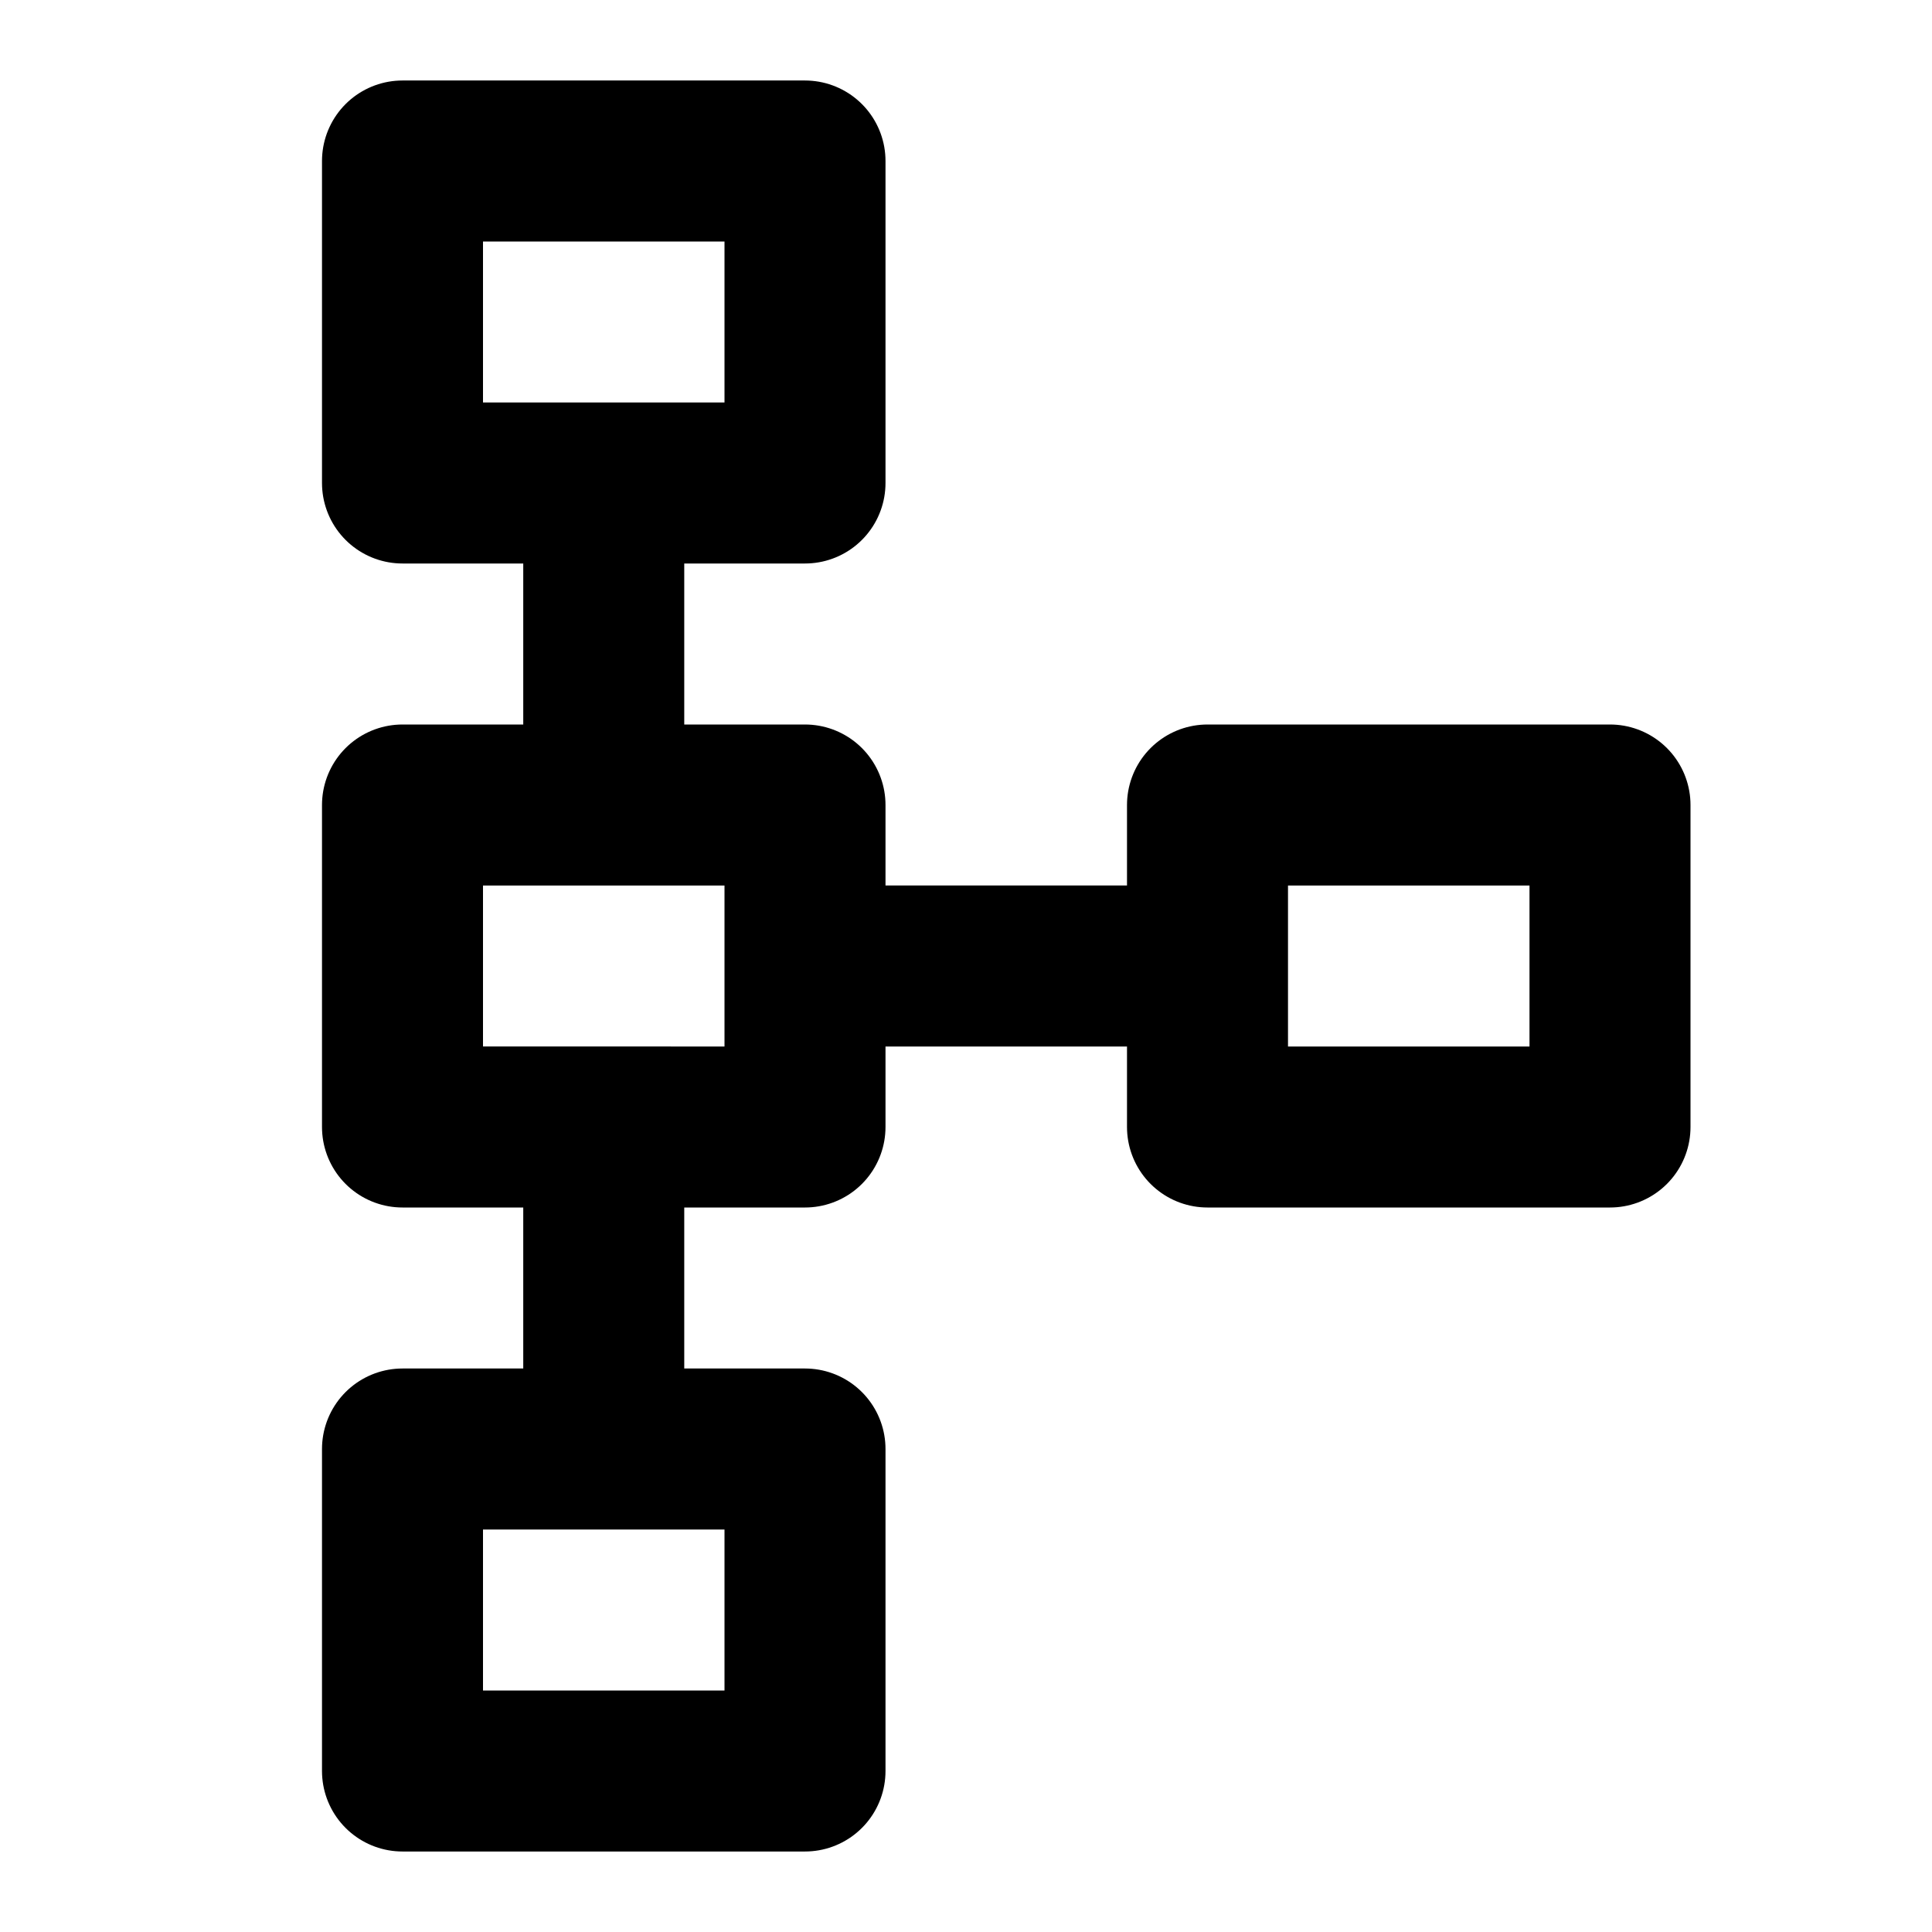 <svg xmlns="http://www.w3.org/2000/svg" fill="none" stroke-linecap="round" stroke-linejoin="round" stroke-width="2" viewBox="0 0 24 24" stroke="currentColor" aria-hidden="true" data-slot="icon">
  <path d="M5 2h5v4H5zM15 10h5v4h-5zM5 18h5v4H5zM5 10h5v4H5zM10 12h5M7.5 6v4M7.5 14v4"/>
</svg>
